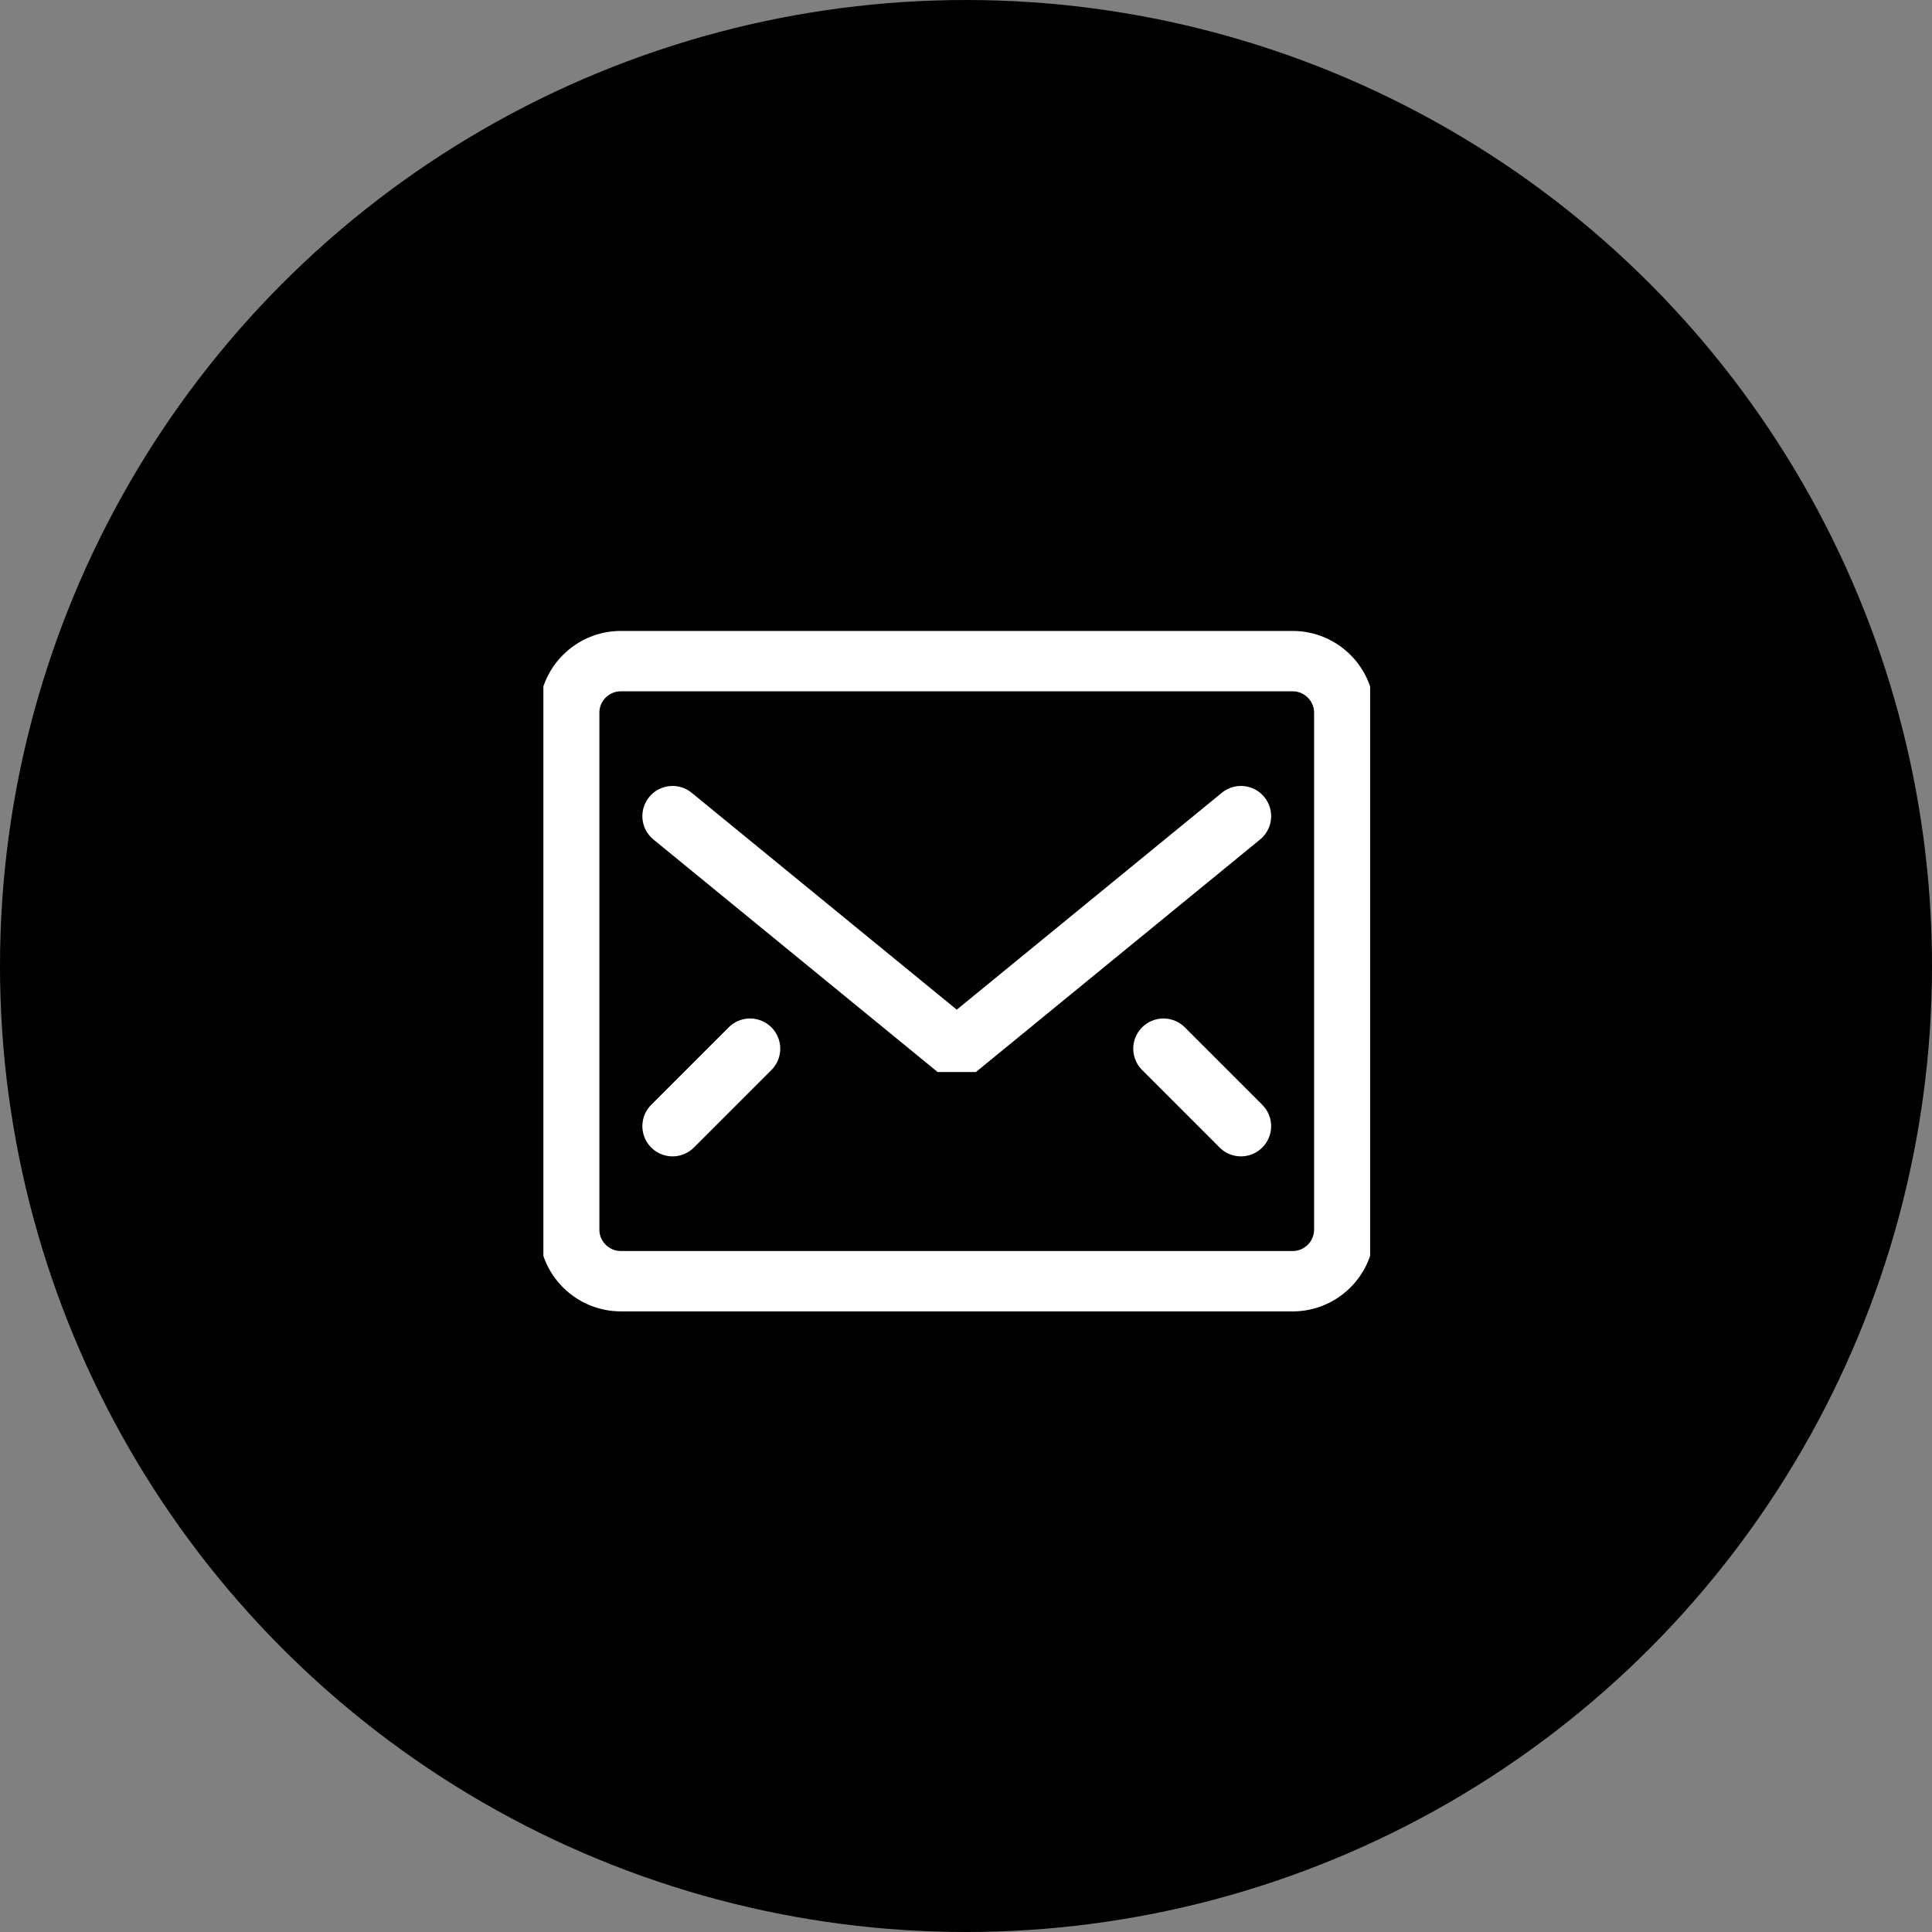 <svg xmlns="http://www.w3.org/2000/svg" fill="none" viewBox="0 0 96 96" width="96" height="96">
  <rect x="0" y="0" width="96" height="96" fill="#808080" stroke="none"/>
  <circle cx="48" cy="48" r="48" fill="#000"/>
  <g stroke="#fff" stroke-linecap="round" stroke-linejoin="bevel" stroke-miterlimit="10" stroke-width="3" clip-path="url(#clip0)">
    <path d="M64.23 63.662H30.851c-1.417 0-2.568-1.15-2.568-2.568V35.419c0-1.417 1.15-2.568 2.568-2.568h33.378c1.417 0 2.568 1.15 2.568 2.568v25.676c0 1.417-1.15 2.568-2.568 2.568z"/>
    <path d="M33.419 40.554l14.122 11.554L61.662 40.554"/>
    <path d="M33.419 55.959l3.851-3.851"/>
    <path d="M61.662 55.959l-3.851-3.851"/>
  </g>
  <defs>
    <clipPath id="clip0">
      <path fill="#fff" d="M0 0h41.081v41.081H0z" transform="translate(27 29)"/>
    </clipPath>
  </defs>
</svg>